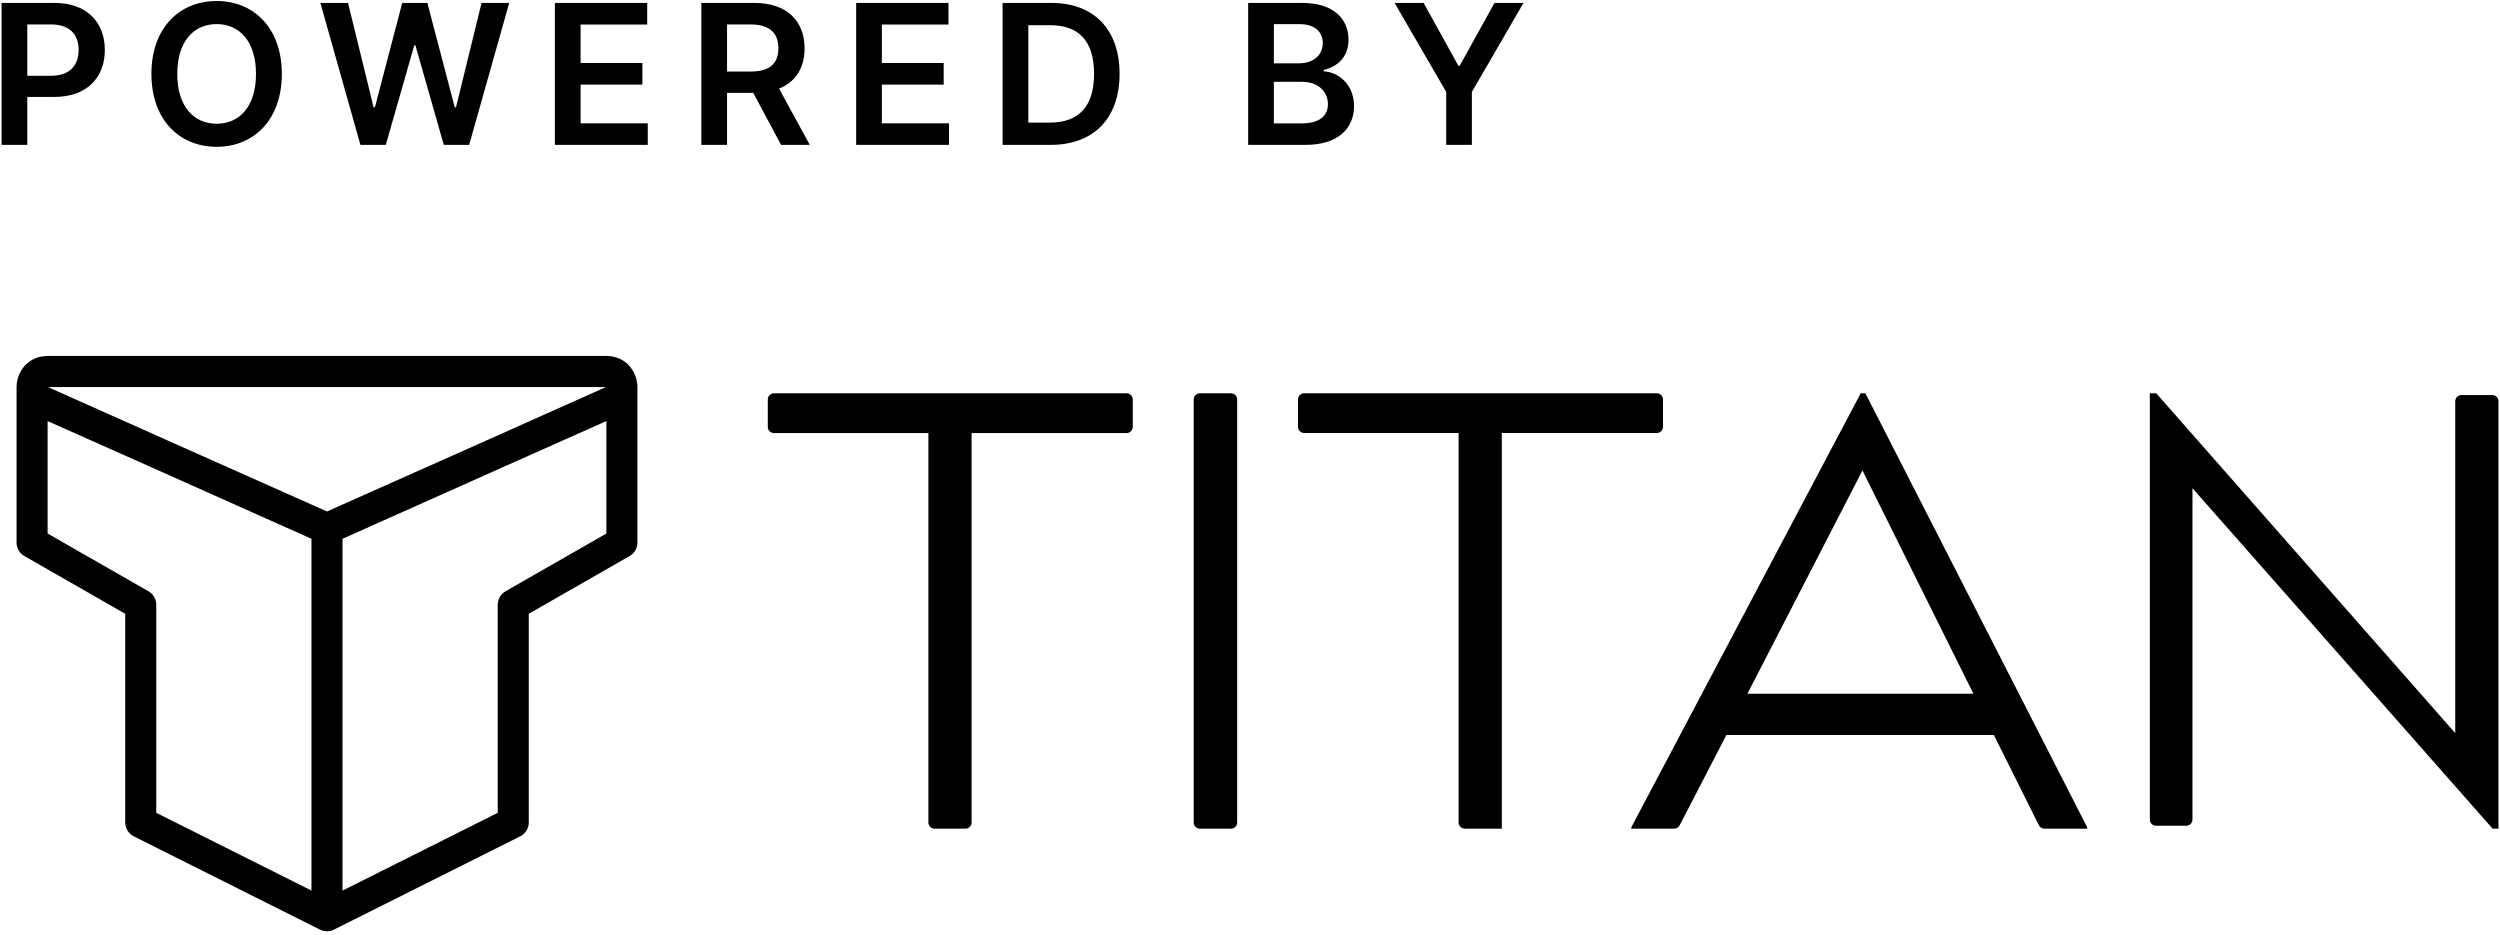 <svg width="604px" height="226px" viewBox="0 0 604 226" version="1.1" xmlns="http://www.w3.org/2000/svg" xmlns:xlink="http://www.w3.org/1999/xlink">
    <g id="Logo" stroke="none" stroke-width="1" fill="none" fill-rule="evenodd">
        <g transform="translate(-1571, -1218)" fill="#000000" fill-rule="nonzero" id="Powered-by-titan">
            <g transform="translate(1571, 1218)">
                <path d="M6.593,35 L6.593,23.415 L13.156,23.415 C21.075,23.415 25.327,18.66 25.327,12.064 C25.327,5.518 21.125,0.713 13.24,0.713 L0.382,0.713 L0.382,35 L6.593,35 Z M12.319,18.308 L6.593,18.308 L6.593,5.903 L12.285,5.903 C16.939,5.903 18.999,8.414 18.999,12.064 C18.999,15.713 16.939,18.308 12.319,18.308 Z M52.336,35.469 C61.327,35.469 68.09,28.939 68.09,17.856 C68.09,6.773 61.327,0.244 52.336,0.244 C43.329,0.244 36.582,6.773 36.582,17.856 C36.582,28.923 43.329,35.469 52.336,35.469 Z M52.336,29.894 C46.761,29.894 42.827,25.658 42.827,17.856 C42.827,10.055 46.761,5.819 52.336,5.819 C57.928,5.819 61.846,10.055 61.846,17.856 C61.846,25.658 57.928,29.894 52.336,29.894 Z M93.208,35 L100.089,10.942 L100.357,10.942 L107.221,35 L113.348,35 L123.025,0.713 L116.345,0.713 L110.167,25.926 L109.866,25.926 L103.253,0.713 L97.176,0.713 L90.579,25.909 L90.261,25.909 L84.084,0.713 L77.404,0.713 L87.08,35 L93.208,35 Z M156.497,35 L156.497,29.793 L140.274,29.793 L140.274,20.435 L155.207,20.435 L155.207,15.228 L140.274,15.228 L140.274,5.92 L156.363,5.92 L156.363,0.713 L134.063,0.713 L134.063,35 L156.497,35 Z M175.654,35 L175.654,22.444 L181.982,22.444 L188.713,35 L195.644,35 L188.227,21.406 C192.262,19.782 194.388,16.333 194.388,11.679 C194.388,5.133 190.169,0.713 182.3,0.713 L169.443,0.713 L169.443,35 L175.654,35 Z M181.38,17.287 L175.654,17.287 L175.654,5.903 L181.346,5.903 C185.984,5.903 188.06,8.029 188.06,11.679 C188.06,15.328 185.984,17.287 181.38,17.287 Z M229.283,35 L229.283,29.793 L213.06,29.793 L213.06,20.435 L227.994,20.435 L227.994,15.228 L213.06,15.228 L213.06,5.92 L229.149,5.92 L229.149,0.713 L206.849,0.713 L206.849,35 L229.283,35 Z M253.848,35 C264.294,35 270.489,28.538 270.489,17.823 C270.489,7.142 264.294,0.713 254.082,0.713 L242.229,0.713 L242.229,35 L253.848,35 Z M253.546,29.626 L248.44,29.626 L248.44,6.087 L253.73,6.087 C260.695,6.087 264.328,9.971 264.328,17.823 C264.328,25.708 260.695,29.626 253.546,29.626 Z M315.433,35 C323.285,35 327.136,30.999 327.136,25.658 C327.136,20.468 323.453,17.421 319.803,17.237 L319.803,16.902 C323.151,16.115 325.797,13.771 325.797,9.603 C325.797,4.497 322.113,0.713 314.68,0.713 L301.555,0.713 L301.555,35 L315.433,35 Z M313.91,15.295 L307.766,15.295 L307.766,5.836 L314.044,5.836 C317.694,5.836 319.585,7.761 319.585,10.406 C319.585,13.42 317.141,15.295 313.91,15.295 Z M314.446,29.81 L307.766,29.81 L307.766,19.765 L314.613,19.765 C318.447,19.765 320.824,22.109 320.824,25.173 C320.824,27.901 318.949,29.81 314.446,29.81 Z M355.602,35 L355.602,22.209 L368.074,0.713 L361.06,0.713 L352.672,15.881 L352.337,15.881 L343.95,0.713 L336.935,0.713 L349.407,22.209 L349.407,35 L355.602,35 Z" id="POWEREDBY" />
                <g id="Group-2" transform="translate(4, 86)">
                    <g id="Group" transform="translate(-0, 0)">
                        <g id="titan-icon" transform="translate(-0, 0)">
                            <path d="M3.12638804e-13,9.907 C3.12638804e-13,7.187 2.797,5.368 5.277,6.476 L5.277,6.476 L76.527,38.305 C77.879,38.909 78.75,40.253 78.75,41.736 L78.75,41.736 L78.75,135.239 C78.75,138.031 75.816,139.848 73.323,138.599 L73.323,138.599 L28.323,116.059 C27.053,115.423 26.25,114.122 26.25,112.699 L26.25,112.699 L26.25,62.287 L1.889,48.341 C0.772,47.702 0.064,46.535 0.004,45.255 L0.004,45.255 L3.12638804e-13,45.08 Z M7.5,15.696 L7.5,42.901 L31.861,56.846 C32.978,57.486 33.686,58.653 33.746,59.933 L33.746,59.933 L33.75,60.108 L33.75,110.38 L71.25,129.164 L71.25,44.175 L7.5,15.696 Z M142.491,0 C147.794,0 150.632,4.752 149.881,8.958 C149.959,9.258 150,9.576 150,9.907 L150,45.08 L149.996,45.255 C149.936,46.535 149.228,47.702 148.111,48.341 L123.75,62.287 L123.75,112.699 C123.75,114.122 122.947,115.423 121.677,116.059 L76.677,138.599 C74.184,139.848 71.25,138.031 71.25,135.239 L71.25,44.12 L4.463,14.379 C-2.862,11.117 -0.637,0.225 7.263,0.003 L7.509,0 Z M142.5,15.731 L117.007,27.083 L78.75,44.174 L78.75,129.16 L116.25,110.377 L116.25,60.106 L116.254,59.931 C116.314,58.651 117.022,57.484 118.139,56.845 L142.5,42.899 L142.5,15.731 Z M142.401,7.513 L7.509,7.514 L75,37.568 L113.924,20.234 L142.401,7.513 Z M148.5,7.514 L150,7.514 L150,10.519 L148.5,10.519 L148.5,7.514 Z M3.12638804e-13,7.514 L1.5,7.514 L1.5,10.519 L3.12638804e-13,10.519 L3.12638804e-13,7.514 Z" transform="translate(75, 69.5) scale(-1, 1) translate(-75, -69.5) " />
                        </g>
                    </g>
                    <path d="M230.739,112.705 L230.739,18.63 L230.739,18.63 L268.179,18.63 C269.008,18.63 269.679,17.959 269.679,17.13 L269.679,10.516 C269.679,9.688 269.008,9.016 268.179,9.016 L183,9.016 C182.172,9.016 181.5,9.688 181.5,10.516 L181.5,17.13 C181.5,17.959 182.172,18.63 183,18.63 L220.299,18.63 L220.299,18.63 L220.299,112.705 C220.299,113.534 220.971,114.205 221.799,114.205 L229.239,114.205 C230.068,114.205 230.739,113.534 230.739,112.705 Z M294.9,112.705 L294.9,10.516 C294.9,9.688 294.228,9.016 293.4,9.016 L285.9,9.016 C285.072,9.016 284.4,9.688 284.4,10.516 L284.4,112.705 C284.4,113.534 285.072,114.205 285.9,114.205 L293.4,114.205 C294.228,114.205 294.9,113.534 294.9,112.705 Z M358.839,114.205 L358.839,18.618 L396.279,18.618 C397.108,18.618 397.779,17.947 397.779,17.118 L397.779,10.516 C397.779,9.688 397.108,9.016 396.279,9.016 L311.1,9.016 C310.272,9.016 309.6,9.688 309.6,10.516 L309.6,17.118 C309.6,17.947 310.272,18.618 311.1,18.618 L348.399,18.618 L348.399,18.618 L348.399,112.705 C348.399,113.534 349.071,114.205 349.899,114.205 L358.839,114.205 L358.839,114.205 Z M446.676,9.016 L500.224,113.794 C500.267,113.877 500.289,113.97 500.289,114.063 C500.289,114.142 500.225,114.205 500.147,114.205 L500.147,114.205 L489.93,114.205 C489.361,114.205 488.842,113.884 488.588,113.375 L488.588,113.375 L477.715,91.573 L413.097,91.573 L401.806,113.395 C401.549,113.893 401.035,114.205 400.474,114.205 L400.474,114.205 L390.242,114.205 C390.164,114.205 390.1,114.142 390.1,114.063 C390.1,113.97 390.123,113.878 390.167,113.795 L390.167,113.795 L445.547,9.016 L446.676,9.016 Z M445.97,27.663 L418.176,81.61 L472.777,81.61 L445.97,27.663 Z M599.629,114.205 L599.629,10.941 C599.629,10.113 598.957,9.441 598.129,9.441 L590.689,9.441 C589.86,9.441 589.189,10.113 589.189,10.941 L589.189,91.129 L589.189,91.129 L516.952,9.016 L515.4,9.016 L515.4,111.998 C515.4,112.826 516.072,113.498 516.9,113.498 L524.199,113.498 C525.028,113.498 525.699,112.826 525.699,111.998 L525.699,31.951 L525.699,31.951 L598.218,114.205 L599.629,114.205 Z" id="TITAN" />
                </g>
            </g>
        </g>
    </g>
</svg>
